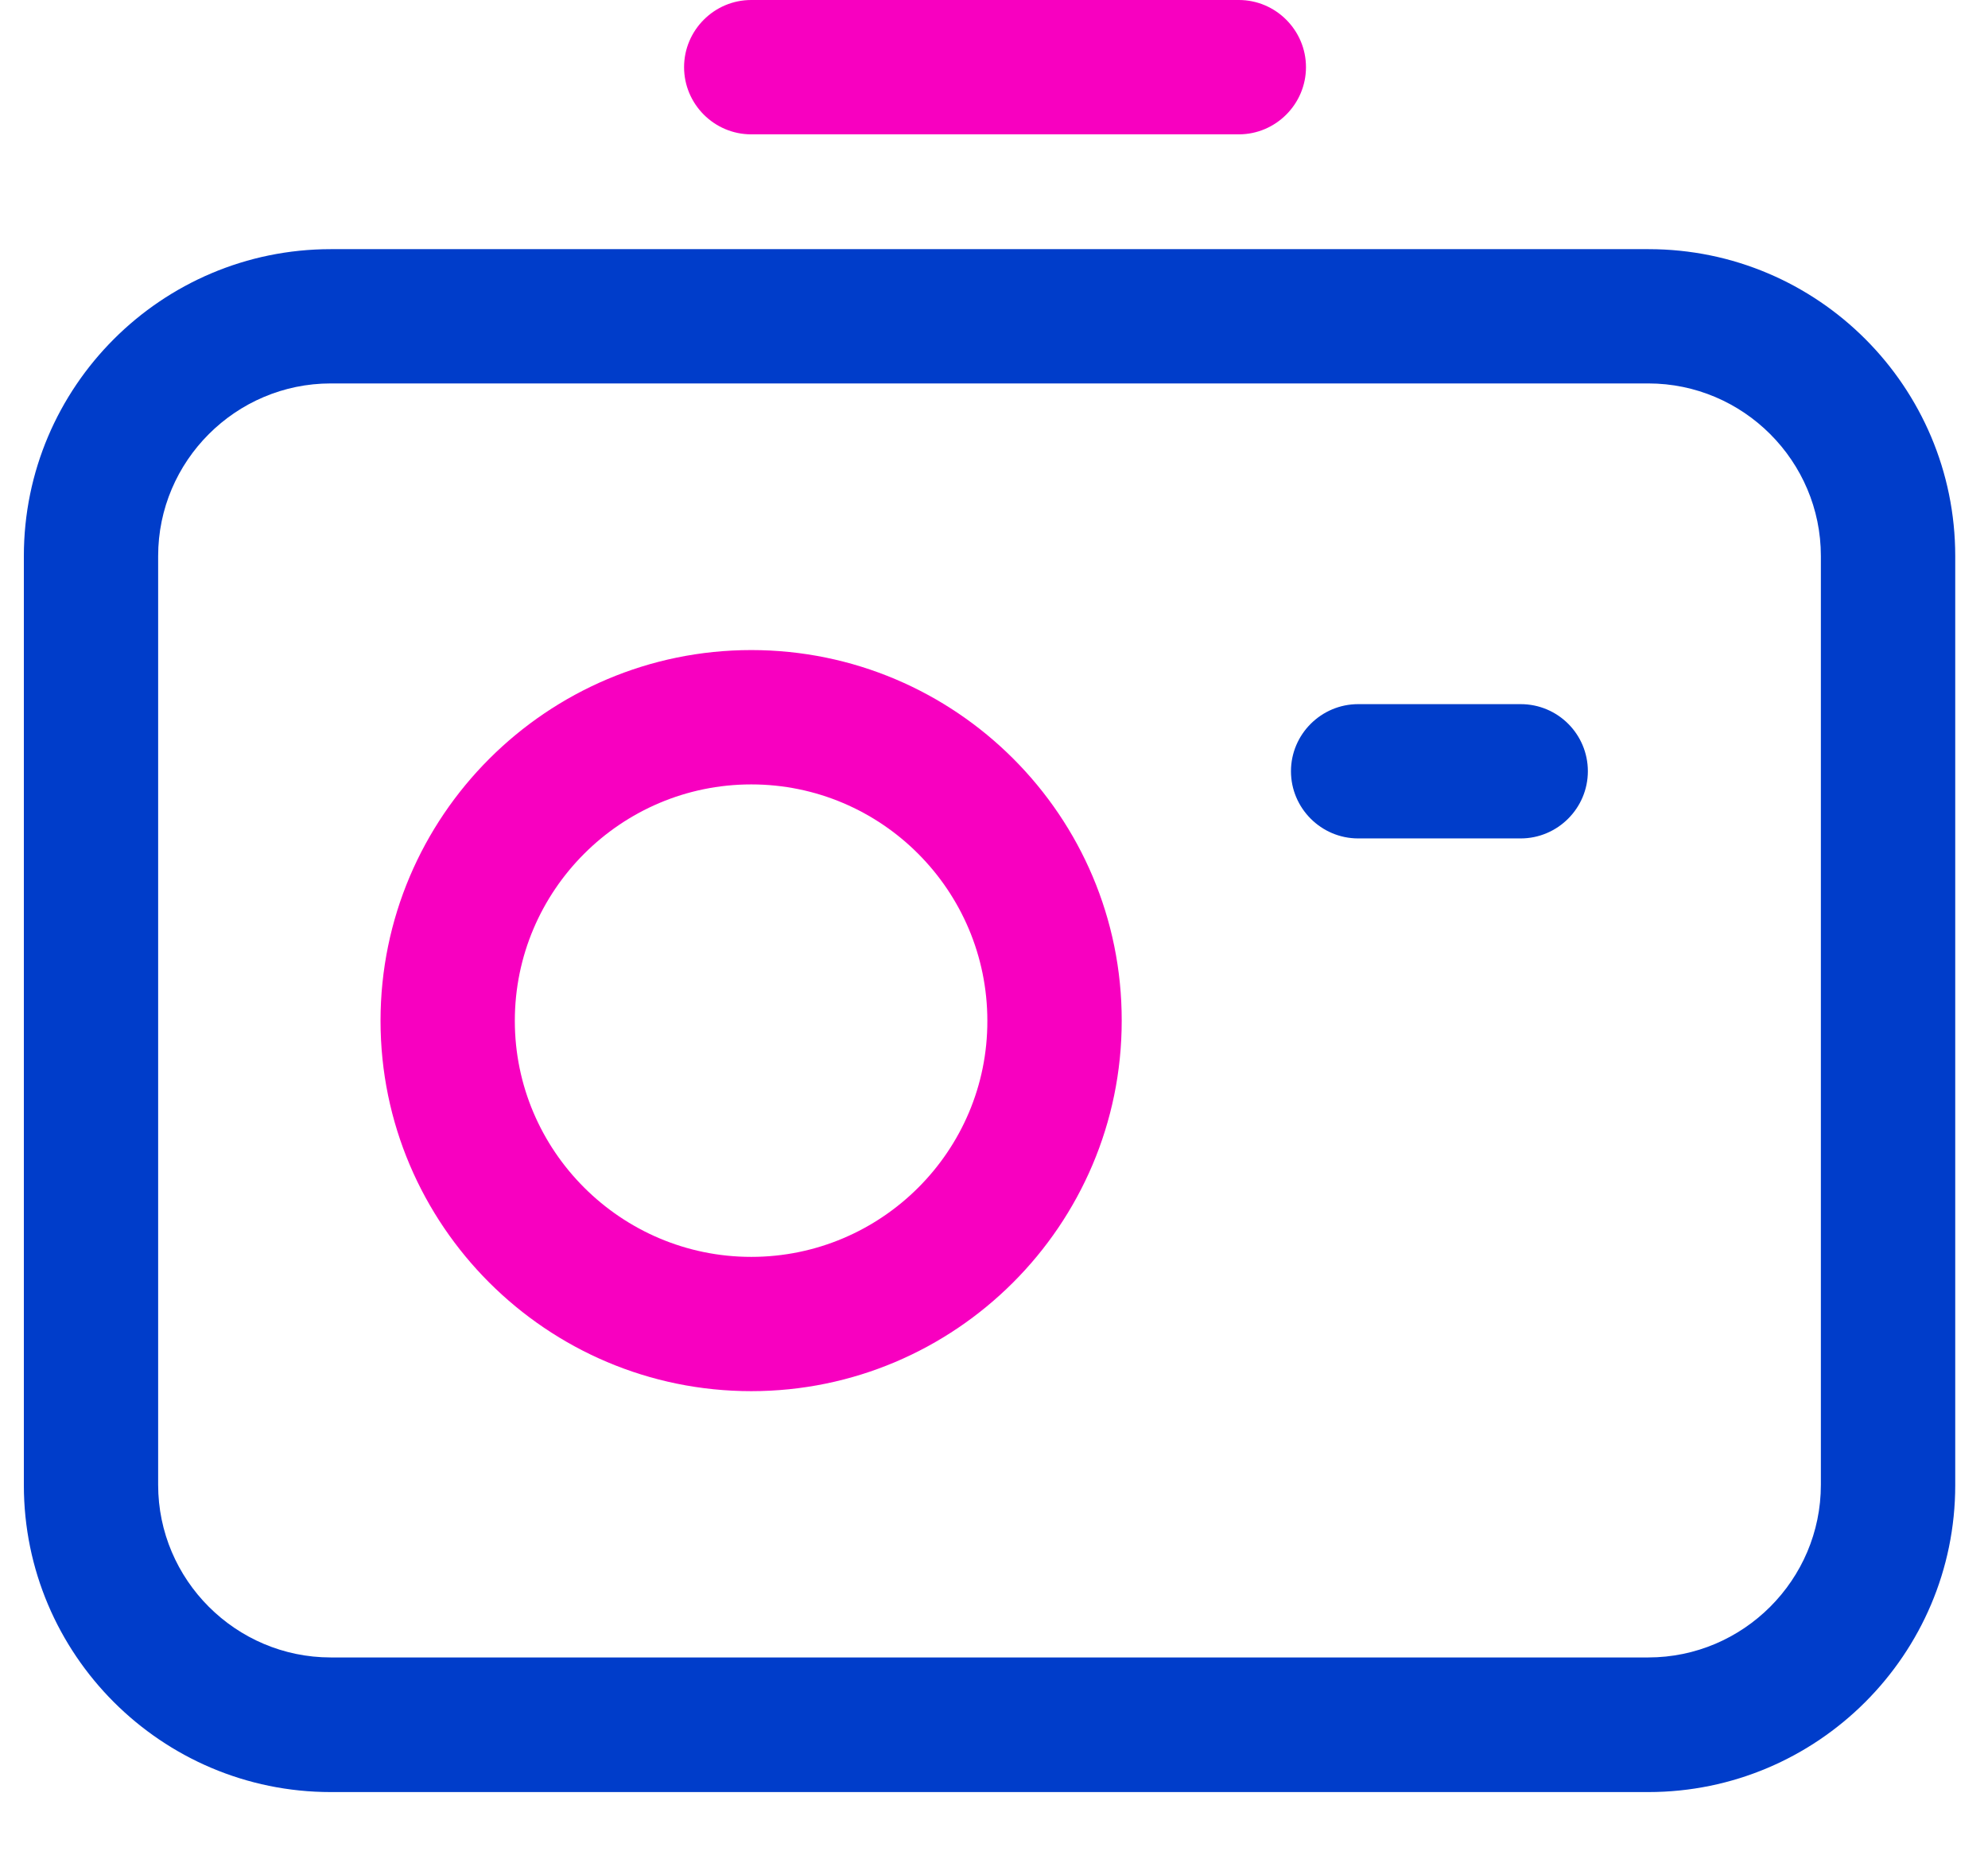 <svg width="29" height="27" viewBox="0 0 29 27" fill="none" xmlns="http://www.w3.org/2000/svg">
    <path
        d="M24.049 3.635H4.825C2.356 3.635 0.348 5.643 0.348 8.112V21.668C0.348 24.137 2.356 26.145 4.825 26.145H24.044C26.513 26.145 28.522 24.137 28.522 21.668V8.112C28.522 5.643 26.518 3.635 24.049 3.635ZM26.562 21.663C26.562 23.049 25.43 24.181 24.044 24.181H4.825C3.439 24.181 2.307 23.049 2.307 21.663V8.112C2.307 6.726 3.439 5.594 4.825 5.594H24.044C25.43 5.594 26.562 6.726 26.562 8.112V21.663Z"
        fill="#003DCA" />
    <path
        d="M10.959 9.484C7.981 9.484 5.551 11.909 5.551 14.893C5.551 17.871 7.976 20.296 10.959 20.296C13.938 20.296 16.363 17.871 16.363 14.893C16.368 11.909 13.943 9.484 10.959 9.484ZM10.959 18.337C9.058 18.337 7.51 16.789 7.51 14.893C7.51 12.992 9.058 11.444 10.959 11.444C12.86 11.444 14.403 12.992 14.403 14.893C14.408 16.789 12.86 18.337 10.959 18.337Z"
        fill="#F800C0" />
    <path
        d="M18.072 1.96C18.61 1.96 19.051 1.519 19.051 0.98C19.051 0.441 18.61 0 18.072 0H10.958C10.419 0 9.979 0.441 9.979 0.98C9.979 1.519 10.419 1.96 10.958 1.96H18.072Z"
        fill="#F800C0" />
    <path
        d="M22.183 10.273H19.812C19.273 10.273 18.832 10.713 18.832 11.252C18.832 11.791 19.273 12.232 19.812 12.232H22.183C22.722 12.232 23.163 11.791 23.163 11.252C23.163 10.713 22.727 10.273 22.183 10.273Z"
        fill="#003DCA" />
</svg>